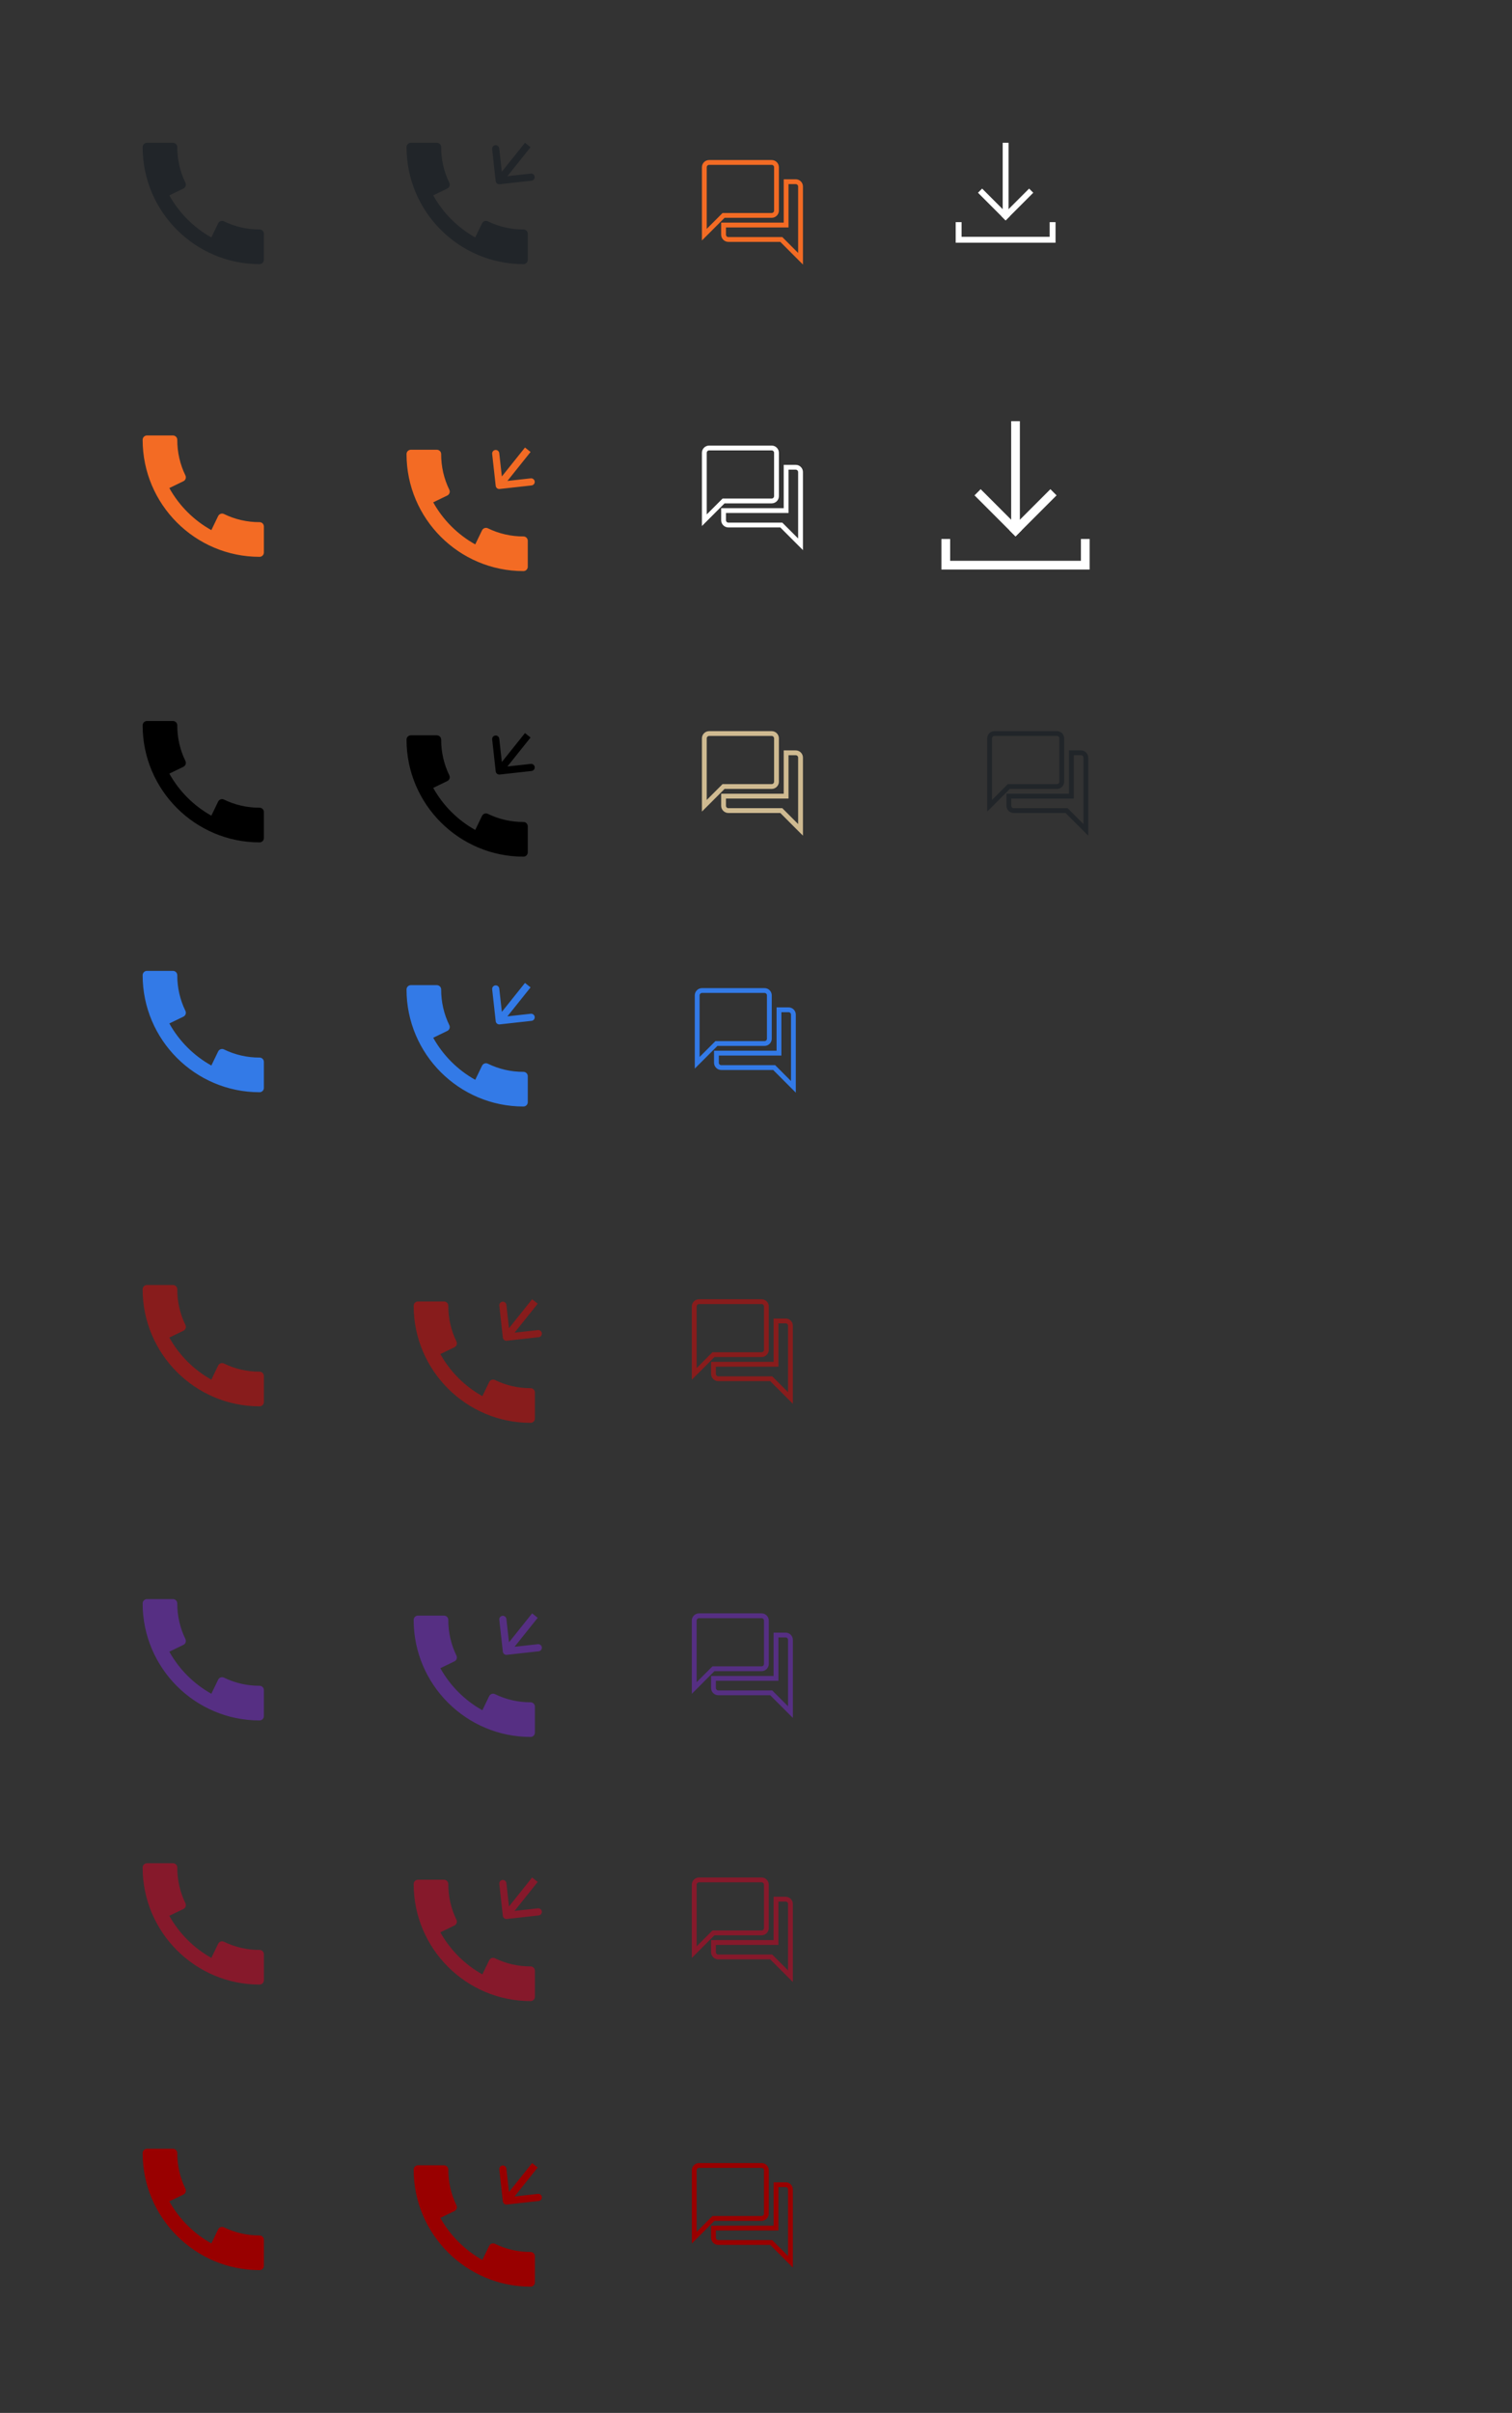 <svg width="212" height="338" viewBox="0 0 212 338" fill="none" xmlns="http://www.w3.org/2000/svg">
<rect x="0" y="0" width="212" height="338" fill="#333333" stroke="none"/>
<path d="M36.393 32.143C34.664 32.151 32.957 31.761 31.403 31.003C31.258 30.933 31.09 30.924 30.938 30.977C30.785 31.029 30.66 31.14 30.589 31.285L29.634 33.26C27.162 31.88 25.122 29.84 23.742 27.368L25.717 26.411C25.862 26.34 25.973 26.215 26.025 26.062C26.078 25.91 26.067 25.743 25.997 25.598C25.239 24.044 24.849 22.337 24.857 20.608C24.857 20.447 24.793 20.293 24.679 20.179C24.565 20.065 24.411 20 24.25 20H20.607C20.446 20 20.292 20.064 20.178 20.178C20.064 20.292 20 20.446 20 20.607C20 29.647 27.354 37 36.393 37C36.554 37 36.708 36.936 36.822 36.822C36.936 36.708 37 36.554 37 36.393V32.75C37 32.589 36.936 32.435 36.822 32.321C36.708 32.207 36.554 32.143 36.393 32.143ZM73.393 32.143C71.664 32.151 69.957 31.761 68.403 31.003C68.257 30.933 68.09 30.924 67.938 30.977C67.785 31.029 67.66 31.14 67.589 31.285L66.634 33.26C64.162 31.88 62.122 29.84 60.742 27.368L62.717 26.411C62.862 26.34 62.972 26.215 63.025 26.062C63.078 25.91 63.067 25.743 62.997 25.598C62.239 24.044 61.849 22.337 61.857 20.608C61.857 20.447 61.793 20.293 61.679 20.179C61.565 20.065 61.411 20 61.25 20H57.607C57.446 20 57.292 20.064 57.178 20.178C57.064 20.292 57 20.446 57 20.607C57 29.647 64.354 37 73.393 37C73.554 37 73.708 36.936 73.822 36.822C73.936 36.708 74 36.554 74 36.393V32.75C74 32.589 73.936 32.435 73.822 32.321C73.708 32.207 73.554 32.143 73.393 32.143ZM69.5 25.368C69.515 25.5 69.581 25.62 69.685 25.703C69.788 25.785 69.92 25.824 70.052 25.809L74.525 25.312C74.657 25.297 74.777 25.231 74.86 25.128C74.943 25.024 74.982 24.892 74.967 24.76C74.952 24.628 74.886 24.508 74.782 24.425C74.679 24.342 74.547 24.303 74.415 24.318L70.439 24.76L69.997 20.785C69.982 20.653 69.916 20.533 69.812 20.45C69.709 20.367 69.577 20.328 69.445 20.343C69.313 20.358 69.193 20.424 69.11 20.527C69.027 20.631 68.988 20.763 69.003 20.895L69.5 25.368V25.368ZM73.607 20L69.607 25L70.387 25.625L74.387 20.625L73.607 20Z" fill="#212529"/>
<path d="M36.393 73.143C34.664 73.151 32.957 72.761 31.403 72.003C31.258 71.933 31.09 71.924 30.938 71.977C30.785 72.029 30.66 72.14 30.589 72.285L29.634 74.26C27.162 72.88 25.122 70.84 23.742 68.368L25.717 67.411C25.862 67.34 25.973 67.215 26.025 67.062C26.078 66.91 26.067 66.743 25.997 66.598C25.239 65.044 24.849 63.337 24.857 61.608C24.857 61.447 24.793 61.293 24.679 61.179C24.565 61.065 24.411 61.001 24.25 61H20.607C20.446 61 20.292 61.064 20.178 61.178C20.064 61.292 20 61.446 20 61.607C20 70.647 27.354 78 36.393 78C36.554 78 36.708 77.936 36.822 77.822C36.936 77.708 37 77.554 37 77.393V73.75C37 73.589 36.936 73.435 36.822 73.321C36.708 73.207 36.554 73.143 36.393 73.143ZM69.504 68.055C69.511 68.12 69.531 68.184 69.562 68.241C69.594 68.299 69.637 68.35 69.688 68.391C69.739 68.432 69.798 68.463 69.861 68.481C69.924 68.499 69.991 68.504 70.056 68.497L74.53 68C74.612 67.991 74.691 67.963 74.759 67.916C74.827 67.87 74.882 67.807 74.92 67.734C74.958 67.661 74.977 67.579 74.976 67.497C74.975 67.415 74.953 67.334 74.913 67.262C74.865 67.175 74.793 67.105 74.705 67.059C74.618 67.013 74.518 66.995 74.42 67.006L70.444 67.448L70 63.472C69.991 63.39 69.963 63.312 69.916 63.243C69.87 63.175 69.807 63.12 69.734 63.082C69.661 63.044 69.579 63.025 69.497 63.026C69.415 63.027 69.334 63.049 69.262 63.089C69.175 63.137 69.105 63.209 69.059 63.297C69.013 63.384 68.995 63.484 69.006 63.582L69.503 68.055H69.504V68.055ZM73.61 62.688L69.61 67.688L70.391 68.312L74.391 63.312L73.611 62.688H73.61ZM73.393 75.143C71.664 75.151 69.957 74.761 68.403 74.003C68.257 73.933 68.09 73.924 67.938 73.977C67.785 74.029 67.66 74.14 67.589 74.285L66.634 76.26C64.162 74.88 62.122 72.84 60.742 70.368L62.717 69.411C62.862 69.34 62.972 69.215 63.025 69.062C63.078 68.91 63.067 68.743 62.997 68.598C62.239 67.044 61.849 65.337 61.857 63.608C61.857 63.447 61.793 63.293 61.679 63.179C61.565 63.065 61.411 63.001 61.25 63H57.607C57.446 63 57.292 63.064 57.178 63.178C57.064 63.292 57 63.446 57 63.607C57 72.647 64.354 80 73.393 80C73.554 80 73.708 79.936 73.822 79.822C73.936 79.708 74 79.554 74 79.393V75.75C74 75.589 73.936 75.435 73.822 75.321C73.708 75.207 73.554 75.143 73.393 75.143V75.143Z" fill="#F36B24"/>
<path d="M36.393 113.143C34.664 113.151 32.957 112.761 31.403 112.003C31.258 111.933 31.09 111.923 30.938 111.975C30.785 112.028 30.66 112.139 30.589 112.284L29.634 114.26C27.162 112.88 25.122 110.84 23.742 108.368L25.717 107.411C25.789 107.376 25.854 107.328 25.907 107.268C25.96 107.208 26 107.138 26.027 107.063C26.053 106.987 26.063 106.907 26.058 106.827C26.053 106.748 26.032 106.67 25.997 106.598C25.239 105.044 24.849 103.336 24.857 101.607C24.857 101.446 24.793 101.292 24.679 101.178C24.565 101.064 24.411 101 24.25 101H20.607C20.527 101 20.448 101.015 20.375 101.046C20.301 101.076 20.234 101.121 20.177 101.177C20.121 101.234 20.076 101.301 20.046 101.375C20.015 101.448 20 101.527 20 101.607C20 110.646 27.354 118 36.393 118C36.473 118 36.552 117.985 36.625 117.954C36.699 117.924 36.766 117.879 36.822 117.823C36.879 117.766 36.924 117.699 36.954 117.625C36.984 117.552 37 117.473 37 117.393V113.75C37 113.589 36.936 113.435 36.822 113.321C36.708 113.207 36.554 113.143 36.393 113.143Z" fill="black"/>
<path d="M36.393 148.143C34.664 148.151 32.957 147.761 31.403 147.003C31.258 146.933 31.09 146.923 30.938 146.975C30.785 147.028 30.66 147.139 30.589 147.284L29.634 149.26C27.162 147.88 25.122 145.84 23.742 143.368L25.717 142.411C25.789 142.376 25.854 142.328 25.907 142.268C25.96 142.208 26 142.138 26.027 142.063C26.053 141.987 26.063 141.907 26.058 141.827C26.053 141.748 26.032 141.67 25.997 141.598C25.239 140.044 24.849 138.336 24.857 136.607C24.857 136.446 24.793 136.292 24.679 136.178C24.565 136.064 24.411 136 24.25 136H20.607C20.527 136 20.448 136.015 20.375 136.046C20.301 136.076 20.234 136.121 20.177 136.177C20.121 136.234 20.076 136.301 20.046 136.375C20.015 136.448 20 136.527 20 136.607C20 145.646 27.354 153 36.393 153C36.473 153 36.552 152.985 36.625 152.954C36.699 152.924 36.766 152.879 36.822 152.823C36.879 152.766 36.924 152.699 36.954 152.625C36.984 152.552 37 152.473 37 152.393V148.75C37 148.589 36.936 148.435 36.822 148.321C36.708 148.207 36.554 148.143 36.393 148.143Z" fill="#337AE7"/>
<path d="M36.393 192.143C34.664 192.151 32.957 191.761 31.403 191.003C31.258 190.933 31.09 190.923 30.938 190.975C30.785 191.028 30.66 191.139 30.589 191.284L29.634 193.26C27.162 191.88 25.122 189.84 23.742 187.368L25.717 186.411C25.789 186.376 25.854 186.328 25.907 186.268C25.96 186.208 26 186.138 26.027 186.063C26.053 185.987 26.063 185.907 26.058 185.827C26.053 185.748 26.032 185.67 25.997 185.598C25.239 184.044 24.849 182.336 24.857 180.607C24.857 180.446 24.793 180.292 24.679 180.178C24.565 180.064 24.411 180 24.25 180H20.607C20.527 180 20.448 180.015 20.375 180.046C20.301 180.076 20.234 180.121 20.177 180.177C20.121 180.234 20.076 180.301 20.046 180.375C20.015 180.448 20 180.527 20 180.607C20 189.646 27.354 197 36.393 197C36.473 197 36.552 196.985 36.625 196.954C36.699 196.924 36.766 196.879 36.822 196.823C36.879 196.766 36.924 196.699 36.954 196.625C36.984 196.552 37 196.473 37 196.393V192.75C37 192.589 36.936 192.435 36.822 192.321C36.708 192.207 36.554 192.143 36.393 192.143V192.143Z" fill="#881C1C"/>
<path d="M36.393 236.143C34.664 236.151 32.957 235.761 31.403 235.003C31.258 234.933 31.09 234.923 30.938 234.975C30.785 235.028 30.66 235.139 30.589 235.284L29.634 237.26C27.162 235.88 25.122 233.84 23.742 231.368L25.717 230.411C25.789 230.376 25.854 230.328 25.907 230.268C25.96 230.208 26 230.138 26.027 230.063C26.053 229.987 26.063 229.907 26.058 229.827C26.053 229.748 26.032 229.67 25.997 229.598C25.239 228.044 24.849 226.336 24.857 224.607C24.857 224.446 24.793 224.292 24.679 224.178C24.565 224.064 24.411 224 24.25 224H20.607C20.527 224 20.448 224.015 20.375 224.046C20.301 224.076 20.234 224.121 20.177 224.177C20.121 224.234 20.076 224.301 20.046 224.375C20.015 224.448 20 224.527 20 224.607C20 233.646 27.354 241 36.393 241C36.473 241 36.552 240.985 36.625 240.954C36.699 240.924 36.766 240.879 36.822 240.823C36.879 240.766 36.924 240.699 36.954 240.625C36.984 240.552 37 240.473 37 240.393V236.75C37 236.589 36.936 236.435 36.822 236.321C36.708 236.207 36.554 236.143 36.393 236.143Z" fill="#562F83"/>
<path d="M36.393 273.143C34.664 273.151 32.957 272.761 31.403 272.003C31.258 271.933 31.09 271.923 30.938 271.975C30.785 272.028 30.66 272.139 30.589 272.284L29.634 274.26C27.162 272.88 25.122 270.84 23.742 268.368L25.717 267.411C25.789 267.376 25.854 267.328 25.907 267.268C25.96 267.208 26 267.138 26.027 267.063C26.053 266.987 26.063 266.907 26.058 266.827C26.053 266.748 26.032 266.67 25.997 266.598C25.239 265.044 24.849 263.336 24.857 261.607C24.857 261.446 24.793 261.292 24.679 261.178C24.565 261.064 24.411 261 24.25 261H20.607C20.527 261 20.448 261.015 20.375 261.046C20.301 261.076 20.234 261.121 20.177 261.177C20.121 261.234 20.076 261.301 20.046 261.375C20.015 261.448 20 261.527 20 261.607C20 270.646 27.354 278 36.393 278C36.473 278 36.552 277.985 36.625 277.954C36.699 277.924 36.766 277.879 36.822 277.823C36.879 277.766 36.924 277.699 36.954 277.625C36.984 277.552 37 277.473 37 277.393V273.75C37 273.589 36.936 273.435 36.822 273.321C36.708 273.207 36.554 273.143 36.393 273.143Z" fill="#86192B"/>
<path d="M36.393 313.143C34.664 313.151 32.957 312.761 31.403 312.003C31.258 311.933 31.09 311.923 30.938 311.975C30.785 312.028 30.66 312.139 30.589 312.284L29.634 314.26C27.162 312.88 25.122 310.84 23.742 308.368L25.717 307.411C25.789 307.376 25.854 307.328 25.907 307.268C25.96 307.208 26 307.138 26.027 307.063C26.053 306.987 26.063 306.907 26.058 306.827C26.053 306.748 26.032 306.67 25.997 306.598C25.239 305.044 24.849 303.336 24.857 301.607C24.857 301.446 24.793 301.292 24.679 301.178C24.565 301.064 24.411 301 24.25 301H20.607C20.527 301 20.448 301.015 20.375 301.046C20.301 301.076 20.234 301.121 20.177 301.177C20.121 301.234 20.076 301.301 20.046 301.375C20.015 301.448 20 301.527 20 301.607C20 310.646 27.354 318 36.393 318C36.473 318 36.552 317.985 36.625 317.954C36.699 317.924 36.766 317.879 36.822 317.823C36.879 317.766 36.924 317.699 36.954 317.625C36.984 317.552 37 317.473 37 317.393V313.75C37 313.589 36.936 313.435 36.822 313.321C36.708 313.207 36.554 313.143 36.393 313.143Z" fill="#990000"/>
<path d="M69.504 108.055C69.519 108.186 69.586 108.307 69.689 108.389C69.793 108.472 69.924 108.511 70.056 108.497L74.53 108C74.595 107.993 74.659 107.974 74.716 107.942C74.774 107.91 74.824 107.868 74.865 107.816C74.947 107.712 74.986 107.58 74.972 107.448C74.957 107.316 74.89 107.196 74.787 107.114C74.683 107.031 74.552 106.992 74.42 107.006L70.444 107.448L70.002 103.472C69.987 103.34 69.921 103.22 69.817 103.137C69.714 103.054 69.581 103.016 69.45 103.03C69.318 103.045 69.197 103.112 69.114 103.215C69.031 103.319 68.993 103.451 69.008 103.583L69.505 108.055H69.504V108.055ZM73.61 102.688L69.61 107.688L70.391 108.312L74.391 103.312L73.611 102.688H73.61ZM73.393 115.143C71.664 115.151 69.957 114.761 68.403 114.003C68.258 113.933 68.091 113.923 67.938 113.975C67.785 114.028 67.66 114.139 67.589 114.284L66.634 116.26C64.162 114.88 62.122 112.84 60.742 110.368L62.717 109.411C62.789 109.376 62.853 109.328 62.907 109.268C62.96 109.208 63.001 109.138 63.027 109.063C63.053 108.987 63.063 108.907 63.058 108.827C63.053 108.748 63.032 108.67 62.997 108.598C62.239 107.044 61.849 105.336 61.857 103.607C61.857 103.446 61.793 103.292 61.679 103.178C61.565 103.064 61.411 103 61.25 103H57.607C57.527 103 57.448 103.015 57.375 103.046C57.301 103.076 57.234 103.121 57.178 103.177C57.121 103.234 57.076 103.301 57.046 103.375C57.016 103.448 57 103.527 57 103.607C57 112.646 64.354 120 73.393 120C73.473 120 73.552 119.985 73.625 119.954C73.699 119.924 73.766 119.879 73.823 119.822C73.879 119.766 73.924 119.699 73.954 119.625C73.984 119.552 74 119.473 74 119.393V115.75C74 115.589 73.936 115.435 73.822 115.321C73.708 115.207 73.554 115.143 73.393 115.143Z" fill="black"/>
<path d="M69.504 143.055C69.519 143.186 69.586 143.307 69.689 143.389C69.793 143.472 69.924 143.511 70.056 143.497L74.53 143C74.595 142.993 74.659 142.974 74.716 142.942C74.774 142.91 74.824 142.868 74.865 142.816C74.947 142.712 74.986 142.58 74.972 142.448C74.957 142.316 74.89 142.196 74.787 142.114C74.683 142.031 74.552 141.992 74.42 142.006L70.444 142.448L70.002 138.472C69.99 138.374 69.95 138.281 69.887 138.206C69.823 138.13 69.739 138.075 69.644 138.047C69.581 138.029 69.514 138.023 69.449 138.03C69.351 138.042 69.259 138.083 69.184 138.147C69.109 138.21 69.053 138.295 69.025 138.389C69.007 138.452 69.001 138.518 69.008 138.583L69.505 143.055H69.504V143.055ZM73.61 137.688L69.61 142.688L70.391 143.312L74.391 138.312L73.611 137.688H73.61ZM73.393 150.143C71.664 150.151 69.957 149.761 68.403 149.003C68.258 148.933 68.091 148.923 67.938 148.975C67.785 149.028 67.66 149.139 67.589 149.284L66.634 151.26C64.162 149.88 62.122 147.84 60.742 145.368L62.717 144.411C62.789 144.376 62.853 144.328 62.907 144.268C62.96 144.208 63.001 144.138 63.027 144.063C63.053 143.987 63.063 143.907 63.058 143.827C63.053 143.748 63.032 143.67 62.997 143.598C62.239 142.044 61.849 140.336 61.857 138.607C61.857 138.446 61.793 138.292 61.679 138.178C61.565 138.064 61.411 138 61.25 138H57.607C57.527 138 57.448 138.015 57.375 138.046C57.301 138.076 57.234 138.121 57.178 138.177C57.121 138.234 57.076 138.301 57.046 138.375C57.016 138.448 57 138.527 57 138.607C57 147.646 64.354 155 73.393 155C73.473 155 73.552 154.984 73.625 154.954C73.699 154.924 73.766 154.879 73.823 154.822C73.879 154.766 73.924 154.699 73.954 154.625C73.984 154.552 74 154.473 74 154.393V150.75C74 150.589 73.936 150.435 73.822 150.321C73.708 150.207 73.554 150.143 73.393 150.143V150.143Z" fill="#337AE7"/>
<path d="M70.504 187.367C70.519 187.498 70.586 187.619 70.689 187.701C70.793 187.784 70.924 187.823 71.056 187.809L75.53 187.312C75.595 187.305 75.659 187.286 75.716 187.254C75.774 187.222 75.824 187.18 75.865 187.128C75.947 187.024 75.986 186.892 75.972 186.76C75.957 186.629 75.89 186.508 75.787 186.426C75.683 186.343 75.552 186.304 75.42 186.318L71.444 186.76L71.002 182.784C70.987 182.652 70.921 182.532 70.817 182.449C70.714 182.366 70.581 182.328 70.45 182.342C70.318 182.357 70.197 182.424 70.114 182.527C70.031 182.631 69.993 182.763 70.008 182.895L70.505 187.367H70.504ZM74.61 182L70.61 187L71.391 187.624L75.391 182.624L74.611 182H74.61ZM74.393 194.455C72.664 194.463 70.957 194.073 69.403 193.315C69.258 193.245 69.091 193.235 68.938 193.287C68.785 193.34 68.66 193.451 68.589 193.596L67.634 195.572C65.162 194.192 63.122 192.152 61.742 189.68L63.717 188.723C63.789 188.688 63.853 188.64 63.907 188.58C63.96 188.52 64.001 188.45 64.027 188.375C64.053 188.299 64.063 188.219 64.058 188.139C64.053 188.06 64.032 187.982 63.997 187.91C63.239 186.356 62.849 184.648 62.857 182.919C62.857 182.758 62.793 182.604 62.679 182.49C62.565 182.376 62.411 182.312 62.25 182.312H58.607C58.527 182.312 58.448 182.327 58.375 182.358C58.301 182.388 58.234 182.433 58.178 182.489C58.121 182.546 58.076 182.613 58.046 182.687C58.016 182.76 58 182.839 58 182.919C58 191.958 65.354 199.312 74.393 199.312C74.473 199.312 74.552 199.297 74.625 199.266C74.699 199.236 74.766 199.191 74.823 199.135C74.879 199.078 74.924 199.011 74.954 198.937C74.984 198.864 75 198.785 75 198.705V195.062C75 194.901 74.936 194.747 74.822 194.633C74.708 194.519 74.554 194.455 74.393 194.455V194.455Z" fill="#881C1C"/>
<path d="M70.504 231.367C70.519 231.498 70.586 231.619 70.689 231.701C70.793 231.784 70.924 231.823 71.056 231.809L75.53 231.312C75.595 231.305 75.659 231.286 75.716 231.254C75.774 231.222 75.824 231.18 75.865 231.128C75.947 231.024 75.986 230.892 75.972 230.76C75.957 230.629 75.89 230.508 75.787 230.426C75.683 230.343 75.552 230.304 75.42 230.318L71.444 230.76L71.002 226.784C70.987 226.652 70.921 226.532 70.817 226.449C70.714 226.366 70.581 226.328 70.45 226.342C70.318 226.357 70.197 226.424 70.114 226.527C70.031 226.631 69.993 226.763 70.008 226.895L70.505 231.367H70.504ZM74.61 226L70.61 231L71.391 231.624L75.391 226.624L74.611 226H74.61ZM74.393 238.455C72.664 238.463 70.957 238.073 69.403 237.315C69.258 237.245 69.091 237.235 68.938 237.287C68.785 237.34 68.66 237.451 68.589 237.596L67.634 239.572C65.162 238.192 63.122 236.152 61.742 233.68L63.717 232.723C63.789 232.688 63.853 232.64 63.907 232.58C63.96 232.52 64.001 232.45 64.027 232.375C64.053 232.299 64.063 232.219 64.058 232.139C64.053 232.06 64.032 231.982 63.997 231.91C63.239 230.356 62.849 228.648 62.857 226.919C62.857 226.758 62.793 226.604 62.679 226.49C62.565 226.376 62.411 226.312 62.25 226.312H58.607C58.527 226.312 58.448 226.327 58.375 226.358C58.301 226.388 58.234 226.433 58.178 226.489C58.121 226.546 58.076 226.613 58.046 226.687C58.016 226.76 58 226.839 58 226.919C58 235.958 65.354 243.312 74.393 243.312C74.473 243.312 74.552 243.297 74.625 243.266C74.699 243.236 74.766 243.191 74.823 243.135C74.879 243.078 74.924 243.011 74.954 242.937C74.984 242.864 75 242.785 75 242.705V239.062C75 238.901 74.936 238.747 74.822 238.633C74.708 238.519 74.554 238.455 74.393 238.455V238.455Z" fill="#562F83"/>
<path d="M70.504 268.367C70.519 268.498 70.586 268.619 70.689 268.701C70.793 268.784 70.924 268.823 71.056 268.809L75.53 268.312C75.595 268.305 75.659 268.286 75.716 268.254C75.774 268.222 75.824 268.18 75.865 268.128C75.947 268.024 75.986 267.892 75.972 267.76C75.957 267.629 75.89 267.508 75.787 267.426C75.683 267.343 75.552 267.304 75.42 267.318L71.444 267.76L71.002 263.784C70.987 263.652 70.921 263.532 70.817 263.449C70.714 263.366 70.581 263.328 70.45 263.342C70.318 263.357 70.197 263.424 70.114 263.527C70.031 263.631 69.993 263.763 70.008 263.895L70.505 268.367H70.504ZM74.61 263L70.61 268L71.391 268.624L75.391 263.624L74.611 263H74.61ZM74.393 275.455C72.664 275.463 70.957 275.073 69.403 274.315C69.258 274.245 69.091 274.235 68.938 274.287C68.785 274.34 68.66 274.451 68.589 274.596L67.634 276.572C65.162 275.192 63.122 273.152 61.742 270.68L63.717 269.723C63.789 269.688 63.853 269.64 63.907 269.58C63.96 269.52 64.001 269.45 64.027 269.375C64.053 269.299 64.063 269.219 64.058 269.139C64.053 269.06 64.032 268.982 63.997 268.91C63.239 267.356 62.849 265.648 62.857 263.919C62.857 263.758 62.793 263.604 62.679 263.49C62.565 263.376 62.411 263.312 62.25 263.312H58.607C58.527 263.312 58.448 263.327 58.375 263.358C58.301 263.388 58.234 263.433 58.178 263.489C58.121 263.546 58.076 263.613 58.046 263.687C58.016 263.76 58 263.839 58 263.919C58 272.958 65.354 280.312 74.393 280.312C74.473 280.312 74.552 280.297 74.625 280.266C74.699 280.236 74.766 280.191 74.823 280.135C74.879 280.078 74.924 280.011 74.954 279.937C74.984 279.864 75 279.785 75 279.705V276.062C75 275.901 74.936 275.747 74.822 275.633C74.708 275.519 74.554 275.455 74.393 275.455V275.455Z" fill="#86192B"/>
<path d="M70.504 308.367C70.519 308.498 70.586 308.619 70.689 308.701C70.793 308.784 70.924 308.823 71.056 308.809L75.53 308.312C75.595 308.305 75.659 308.286 75.716 308.254C75.774 308.222 75.824 308.18 75.865 308.128C75.947 308.024 75.986 307.892 75.972 307.76C75.957 307.629 75.89 307.508 75.787 307.426C75.683 307.343 75.552 307.304 75.42 307.318L71.444 307.76L71.002 303.784C70.987 303.652 70.921 303.532 70.817 303.449C70.714 303.366 70.581 303.328 70.45 303.342C70.318 303.357 70.197 303.424 70.114 303.527C70.031 303.631 69.993 303.763 70.008 303.895L70.505 308.367H70.504ZM74.61 303L70.61 308L71.391 308.624L75.391 303.624L74.611 303H74.61ZM74.393 315.455C72.664 315.463 70.957 315.073 69.403 314.315C69.258 314.245 69.091 314.235 68.938 314.287C68.785 314.34 68.66 314.451 68.589 314.596L67.634 316.572C65.162 315.192 63.122 313.152 61.742 310.68L63.717 309.723C63.789 309.688 63.853 309.64 63.907 309.58C63.96 309.52 64.001 309.45 64.027 309.375C64.053 309.299 64.063 309.219 64.058 309.139C64.053 309.06 64.032 308.982 63.997 308.91C63.239 307.356 62.849 305.648 62.857 303.919C62.857 303.758 62.793 303.604 62.679 303.49C62.565 303.376 62.411 303.312 62.25 303.312H58.607C58.527 303.312 58.448 303.327 58.375 303.358C58.301 303.388 58.234 303.433 58.178 303.489C58.121 303.546 58.076 303.613 58.046 303.687C58.016 303.76 58 303.839 58 303.919C58 312.958 65.354 320.312 74.393 320.312C74.473 320.312 74.552 320.297 74.625 320.266C74.699 320.236 74.766 320.191 74.823 320.135C74.879 320.078 74.924 320.011 74.954 319.937C74.984 319.864 75 319.785 75 319.705V316.062C75 315.901 74.936 315.747 74.822 315.633C74.708 315.519 74.554 315.455 74.393 315.455V315.455Z" fill="#990000"/>
<path fill-rule="evenodd" clip-rule="evenodd" d="M149.21 103.429C149.21 102.871 148.755 102.417 148.198 102.417H139.428C138.871 102.417 138.416 102.871 138.416 103.429V113.687L138.992 113.112L141.591 110.512H148.198C148.755 110.512 149.21 110.057 149.21 109.5V103.429V103.429ZM149.885 105.115H151.571C152.129 105.115 152.583 105.57 152.583 106.127V117.06L152.007 116.485L149.408 113.885H142.127C141.859 113.884 141.602 113.777 141.413 113.587C141.223 113.398 141.116 113.141 141.115 112.873V111.186H149.885V105.115V105.115ZM151.908 115.432V106.127C151.908 106.038 151.872 105.952 151.809 105.889C151.746 105.826 151.66 105.79 151.571 105.79H150.559V111.861H141.789V112.873C141.79 112.962 141.826 113.047 141.889 113.11C141.952 113.173 142.037 113.209 142.126 113.21H149.687L149.786 113.309L151.908 115.432ZM141.452 109.837H148.198C148.287 109.837 148.373 109.801 148.436 109.738C148.499 109.675 148.535 109.589 148.535 109.5V103.429C148.534 103.34 148.498 103.255 148.435 103.191C148.372 103.128 148.287 103.092 148.198 103.091H139.428C139.339 103.092 139.254 103.128 139.191 103.191C139.128 103.255 139.092 103.34 139.091 103.429V112.059L141.214 109.936L141.312 109.837H141.452V109.837Z" fill="#212529"/>
<path fill-rule="evenodd" clip-rule="evenodd" d="M108.21 139.429C108.21 138.871 107.755 138.417 107.198 138.417H98.428C97.871 138.417 97.416 138.871 97.416 139.429V149.687L97.992 149.112L100.591 146.512H107.198C107.755 146.512 108.21 146.057 108.21 145.5V139.429V139.429ZM108.885 141.115H110.571C111.129 141.115 111.583 141.57 111.583 142.127V153.06L111.007 152.485L108.408 149.885H101.127C100.859 149.884 100.602 149.777 100.413 149.587C100.223 149.398 100.116 149.141 100.115 148.873V147.186H108.885V141.115ZM110.908 151.432V142.127C110.908 142.038 110.872 141.952 110.809 141.889C110.746 141.826 110.66 141.79 110.571 141.79H109.559V147.861H100.789V148.873C100.79 148.962 100.826 149.047 100.889 149.11C100.952 149.173 101.037 149.209 101.126 149.21H108.687L108.786 149.309L110.908 151.432V151.432ZM100.452 145.837H107.198C107.287 145.837 107.373 145.801 107.436 145.738C107.499 145.675 107.535 145.589 107.535 145.5V139.429C107.534 139.34 107.498 139.255 107.435 139.191C107.372 139.128 107.287 139.092 107.198 139.091H98.428C98.339 139.092 98.254 139.128 98.191 139.191C98.128 139.255 98.092 139.34 98.091 139.429V148.059L100.214 145.936L100.312 145.837H100.452V145.837Z" fill="#337AE7"/>
<path fill-rule="evenodd" clip-rule="evenodd" d="M107.794 183.012C107.794 182.454 107.339 182 106.782 182H98.012C97.455 182 97 182.454 97 183.012V193.27L97.576 192.695L100.175 190.095H106.782C107.339 190.095 107.794 189.64 107.794 189.083V183.012V183.012ZM108.469 184.698H110.155C110.713 184.698 111.167 185.153 111.167 185.71V196.643L110.591 196.068L107.992 193.468H100.711C100.443 193.467 100.186 193.36 99.997 193.17C99.807 192.981 99.7 192.724 99.699 192.456V190.769H108.469V184.698ZM110.492 195.015V185.71C110.492 185.621 110.456 185.535 110.393 185.472C110.33 185.409 110.244 185.373 110.155 185.373H109.143V191.444H100.373V192.456C100.374 192.545 100.41 192.63 100.473 192.693C100.536 192.756 100.621 192.792 100.71 192.793H108.271L108.37 192.892L110.492 195.015V195.015ZM100.036 189.42H106.782C106.871 189.42 106.957 189.384 107.02 189.321C107.083 189.258 107.119 189.172 107.119 189.083V183.012C107.118 182.923 107.082 182.838 107.019 182.774C106.956 182.711 106.871 182.675 106.782 182.674H98.012C97.923 182.675 97.838 182.711 97.775 182.774C97.712 182.838 97.676 182.923 97.675 183.012V191.642L99.798 189.519L99.896 189.42H100.036V189.42Z" fill="#881C1C"/>
<path fill-rule="evenodd" clip-rule="evenodd" d="M107.794 227.012C107.794 226.454 107.339 226 106.782 226H98.012C97.455 226 97 226.454 97 227.012V237.27L97.576 236.695L100.175 234.095H106.782C107.339 234.095 107.794 233.64 107.794 233.083V227.012V227.012ZM108.469 228.698H110.155C110.713 228.698 111.167 229.153 111.167 229.71V240.643L110.591 240.068L107.992 237.468H100.711C100.443 237.467 100.186 237.36 99.997 237.17C99.807 236.981 99.7 236.724 99.699 236.456V234.769H108.469V228.698ZM110.492 239.015V229.71C110.492 229.621 110.456 229.535 110.393 229.472C110.33 229.409 110.244 229.373 110.155 229.373H109.143V235.444H100.373V236.456C100.374 236.545 100.41 236.63 100.473 236.693C100.536 236.756 100.621 236.792 100.71 236.793H108.271L108.37 236.892L110.492 239.015V239.015ZM100.036 233.42H106.782C106.871 233.42 106.957 233.384 107.02 233.321C107.083 233.258 107.119 233.172 107.119 233.083V227.012C107.118 226.923 107.082 226.838 107.019 226.774C106.956 226.711 106.871 226.675 106.782 226.674H98.012C97.923 226.675 97.838 226.711 97.775 226.774C97.712 226.838 97.676 226.923 97.675 227.012V235.642L99.798 233.519L99.896 233.42H100.036V233.42Z" fill="#562F83"/>
<path fill-rule="evenodd" clip-rule="evenodd" d="M107.794 264.012C107.794 263.454 107.339 263 106.782 263H98.012C97.455 263 97 263.454 97 264.012V274.27L97.576 273.695L100.175 271.095H106.782C107.339 271.095 107.794 270.64 107.794 270.083V264.012ZM108.469 265.698H110.155C110.713 265.698 111.167 266.153 111.167 266.71V277.643L110.591 277.068L107.992 274.468H100.711C100.443 274.467 100.186 274.36 99.997 274.17C99.807 273.981 99.7 273.724 99.699 273.456V271.769H108.469V265.698ZM110.492 276.015V266.71C110.492 266.621 110.456 266.535 110.393 266.472C110.33 266.409 110.244 266.373 110.155 266.373H109.143V272.444H100.373V273.456C100.374 273.545 100.41 273.63 100.473 273.693C100.536 273.756 100.621 273.792 100.71 273.793H108.271L108.37 273.892L110.492 276.015ZM100.036 270.42H106.782C106.871 270.42 106.957 270.384 107.02 270.321C107.083 270.258 107.119 270.172 107.119 270.083V264.012C107.118 263.923 107.082 263.838 107.019 263.774C106.956 263.711 106.871 263.675 106.782 263.674H98.012C97.923 263.675 97.838 263.711 97.775 263.774C97.712 263.838 97.676 263.923 97.675 264.012V272.642L99.798 270.519L99.896 270.42H100.036Z" fill="#86192B"/>
<path fill-rule="evenodd" clip-rule="evenodd" d="M107.794 304.012C107.794 303.454 107.339 303 106.782 303H98.012C97.455 303 97 303.454 97 304.012V314.27L97.576 313.695L100.175 311.095H106.782C107.339 311.095 107.794 310.64 107.794 310.083V304.012ZM108.469 305.698H110.155C110.713 305.698 111.167 306.153 111.167 306.71V317.643L110.591 317.068L107.992 314.468H100.711C100.443 314.467 100.186 314.36 99.997 314.17C99.807 313.981 99.7 313.724 99.699 313.456V311.769H108.469V305.698ZM110.492 316.015V306.71C110.492 306.621 110.456 306.535 110.393 306.472C110.33 306.409 110.244 306.373 110.155 306.373H109.143V312.444H100.373V313.456C100.374 313.545 100.41 313.63 100.473 313.693C100.536 313.756 100.621 313.792 100.71 313.793H108.271L108.37 313.892L110.492 316.015ZM100.036 310.42H106.782C106.871 310.42 106.957 310.384 107.02 310.321C107.083 310.258 107.119 310.172 107.119 310.083V304.012C107.118 303.923 107.082 303.838 107.019 303.774C106.956 303.711 106.871 303.675 106.782 303.674H98.012C97.923 303.675 97.838 303.711 97.775 303.774C97.712 303.838 97.676 303.923 97.675 304.012V312.642L99.798 310.519L99.896 310.42H100.036Z" fill="#990000"/>
<path fill-rule="evenodd" clip-rule="evenodd" d="M109.21 103.429C109.21 102.871 108.755 102.417 108.198 102.417H99.428C98.871 102.417 98.416 102.871 98.416 103.429V113.687L98.992 113.112L101.591 110.512H108.198C108.755 110.512 109.21 110.057 109.21 109.5V103.429ZM109.885 105.115H111.571C112.129 105.115 112.583 105.57 112.583 106.127V117.06L112.007 116.485L109.408 113.885H102.127C101.859 113.884 101.602 113.777 101.413 113.587C101.223 113.398 101.116 113.141 101.115 112.873V111.186H109.885V105.115ZM111.908 115.432V106.127C111.908 106.038 111.872 105.952 111.809 105.889C111.746 105.826 111.66 105.79 111.571 105.79H110.559V111.861H101.789V112.873C101.79 112.962 101.826 113.047 101.889 113.11C101.952 113.173 102.037 113.209 102.126 113.21H109.687L109.786 113.309L111.908 115.432ZM101.452 109.837H108.198C108.287 109.837 108.373 109.801 108.436 109.738C108.499 109.675 108.535 109.589 108.535 109.5V103.429C108.534 103.34 108.498 103.255 108.435 103.191C108.372 103.128 108.287 103.092 108.198 103.091H99.428C99.339 103.092 99.254 103.128 99.191 103.191C99.128 103.255 99.092 103.34 99.091 103.429V112.059L101.214 109.936L101.312 109.837H101.452V109.837Z" fill="#CFBA91"/>
<path fill-rule="evenodd" clip-rule="evenodd" d="M109.21 63.429C109.21 62.871 108.755 62.417 108.198 62.417H99.428C98.871 62.417 98.416 62.871 98.416 63.429V73.687L98.992 73.112L101.591 70.512H108.198C108.755 70.512 109.21 70.057 109.21 69.5V63.429ZM109.885 65.115H111.571C112.129 65.115 112.583 65.57 112.583 66.127V77.06L112.007 76.484L109.408 73.884H102.127C101.859 73.883 101.602 73.776 101.413 73.587C101.223 73.397 101.116 73.141 101.115 72.873V71.186H109.885V65.115V65.115ZM111.908 75.432V66.127C111.907 66.038 111.871 65.953 111.808 65.89C111.745 65.827 111.66 65.791 111.571 65.79H110.559V71.861H101.789V72.873C101.79 72.962 101.826 73.047 101.889 73.11C101.952 73.173 102.037 73.209 102.126 73.21H109.687L109.786 73.309L111.908 75.432ZM101.452 69.837H108.198C108.287 69.836 108.372 69.8 108.435 69.737C108.498 69.674 108.534 69.589 108.535 69.5V63.43C108.535 63.341 108.499 63.255 108.436 63.192C108.373 63.128 108.287 63.093 108.198 63.092H99.428C99.339 63.093 99.253 63.129 99.19 63.192C99.127 63.255 99.091 63.341 99.091 63.43V72.06L101.214 69.937L101.312 69.838H101.452V69.837V69.837Z" fill="white"/>
<path fill-rule="evenodd" clip-rule="evenodd" d="M109.21 23.429C109.21 22.871 108.755 22.417 108.198 22.417H99.428C98.871 22.417 98.416 22.871 98.416 23.429V33.687L98.992 33.112L101.591 30.512H108.198C108.755 30.512 109.21 30.057 109.21 29.5V23.429ZM109.885 25.115H111.571C112.129 25.115 112.583 25.57 112.583 26.127V37.06L112.007 36.484L109.408 33.884H102.127C101.859 33.883 101.602 33.776 101.413 33.587C101.223 33.397 101.116 33.141 101.115 32.873V31.186H109.885V25.115V25.115ZM111.908 35.432V26.127C111.907 26.038 111.871 25.953 111.808 25.89C111.745 25.827 111.66 25.791 111.571 25.79H110.559V31.861H101.789V32.873C101.79 32.962 101.826 33.047 101.889 33.11C101.952 33.173 102.037 33.209 102.126 33.21H109.687L109.786 33.309L111.908 35.432ZM101.452 29.837H108.198C108.287 29.836 108.372 29.8 108.435 29.737C108.498 29.674 108.534 29.589 108.535 29.5V23.43C108.535 23.341 108.499 23.255 108.436 23.192C108.373 23.128 108.287 23.093 108.198 23.092H99.428C99.339 23.093 99.253 23.129 99.19 23.192C99.127 23.255 99.091 23.341 99.091 23.43V32.06L101.214 29.937L101.312 29.838H101.452V29.837V29.837Z" fill="#F36B24"/>
<path d="M140.588 29.47V29.882H141.411V20H140.588V29.471V29.47Z" fill="white"/>
<path d="M144.584 27.292L144.875 27L144.292 26.418L144.001 26.709L140.707 30.003L140.416 30.295L140.998 30.877L141.29 30.586L144.584 27.292Z" fill="white"/>
<path d="M137.997 26.709L137.705 26.418L137.123 27L137.414 27.291L140.708 30.585L140.999 30.876L141.582 30.294L141.291 30.003L137.997 26.709ZM134 33.588V34H148V31.118H147.176V33.588L147.588 33.176H134.412L134.824 33.588V31.118H134V33.588ZM141.777 73.056V73.667H142.999V59H141.777V73.056V73.056Z" fill="white"/>
<path d="M147.71 69.82L148.142 69.389L147.278 68.525L146.846 68.957L141.957 73.846L141.525 74.278L142.389 75.142L142.821 74.71L147.71 69.82Z" fill="white"/>
<path d="M137.933 68.957L137.501 68.525L136.637 69.389L137.069 69.821L141.958 74.71L142.39 75.142L143.254 74.278L142.822 73.846L137.933 68.956V68.957ZM132 79.167V79.778H152.778V75.5H151.556V79.167L152.167 78.556H132.611L133.223 79.167V75.5H132V79.167Z" fill="white"/>
</svg>
